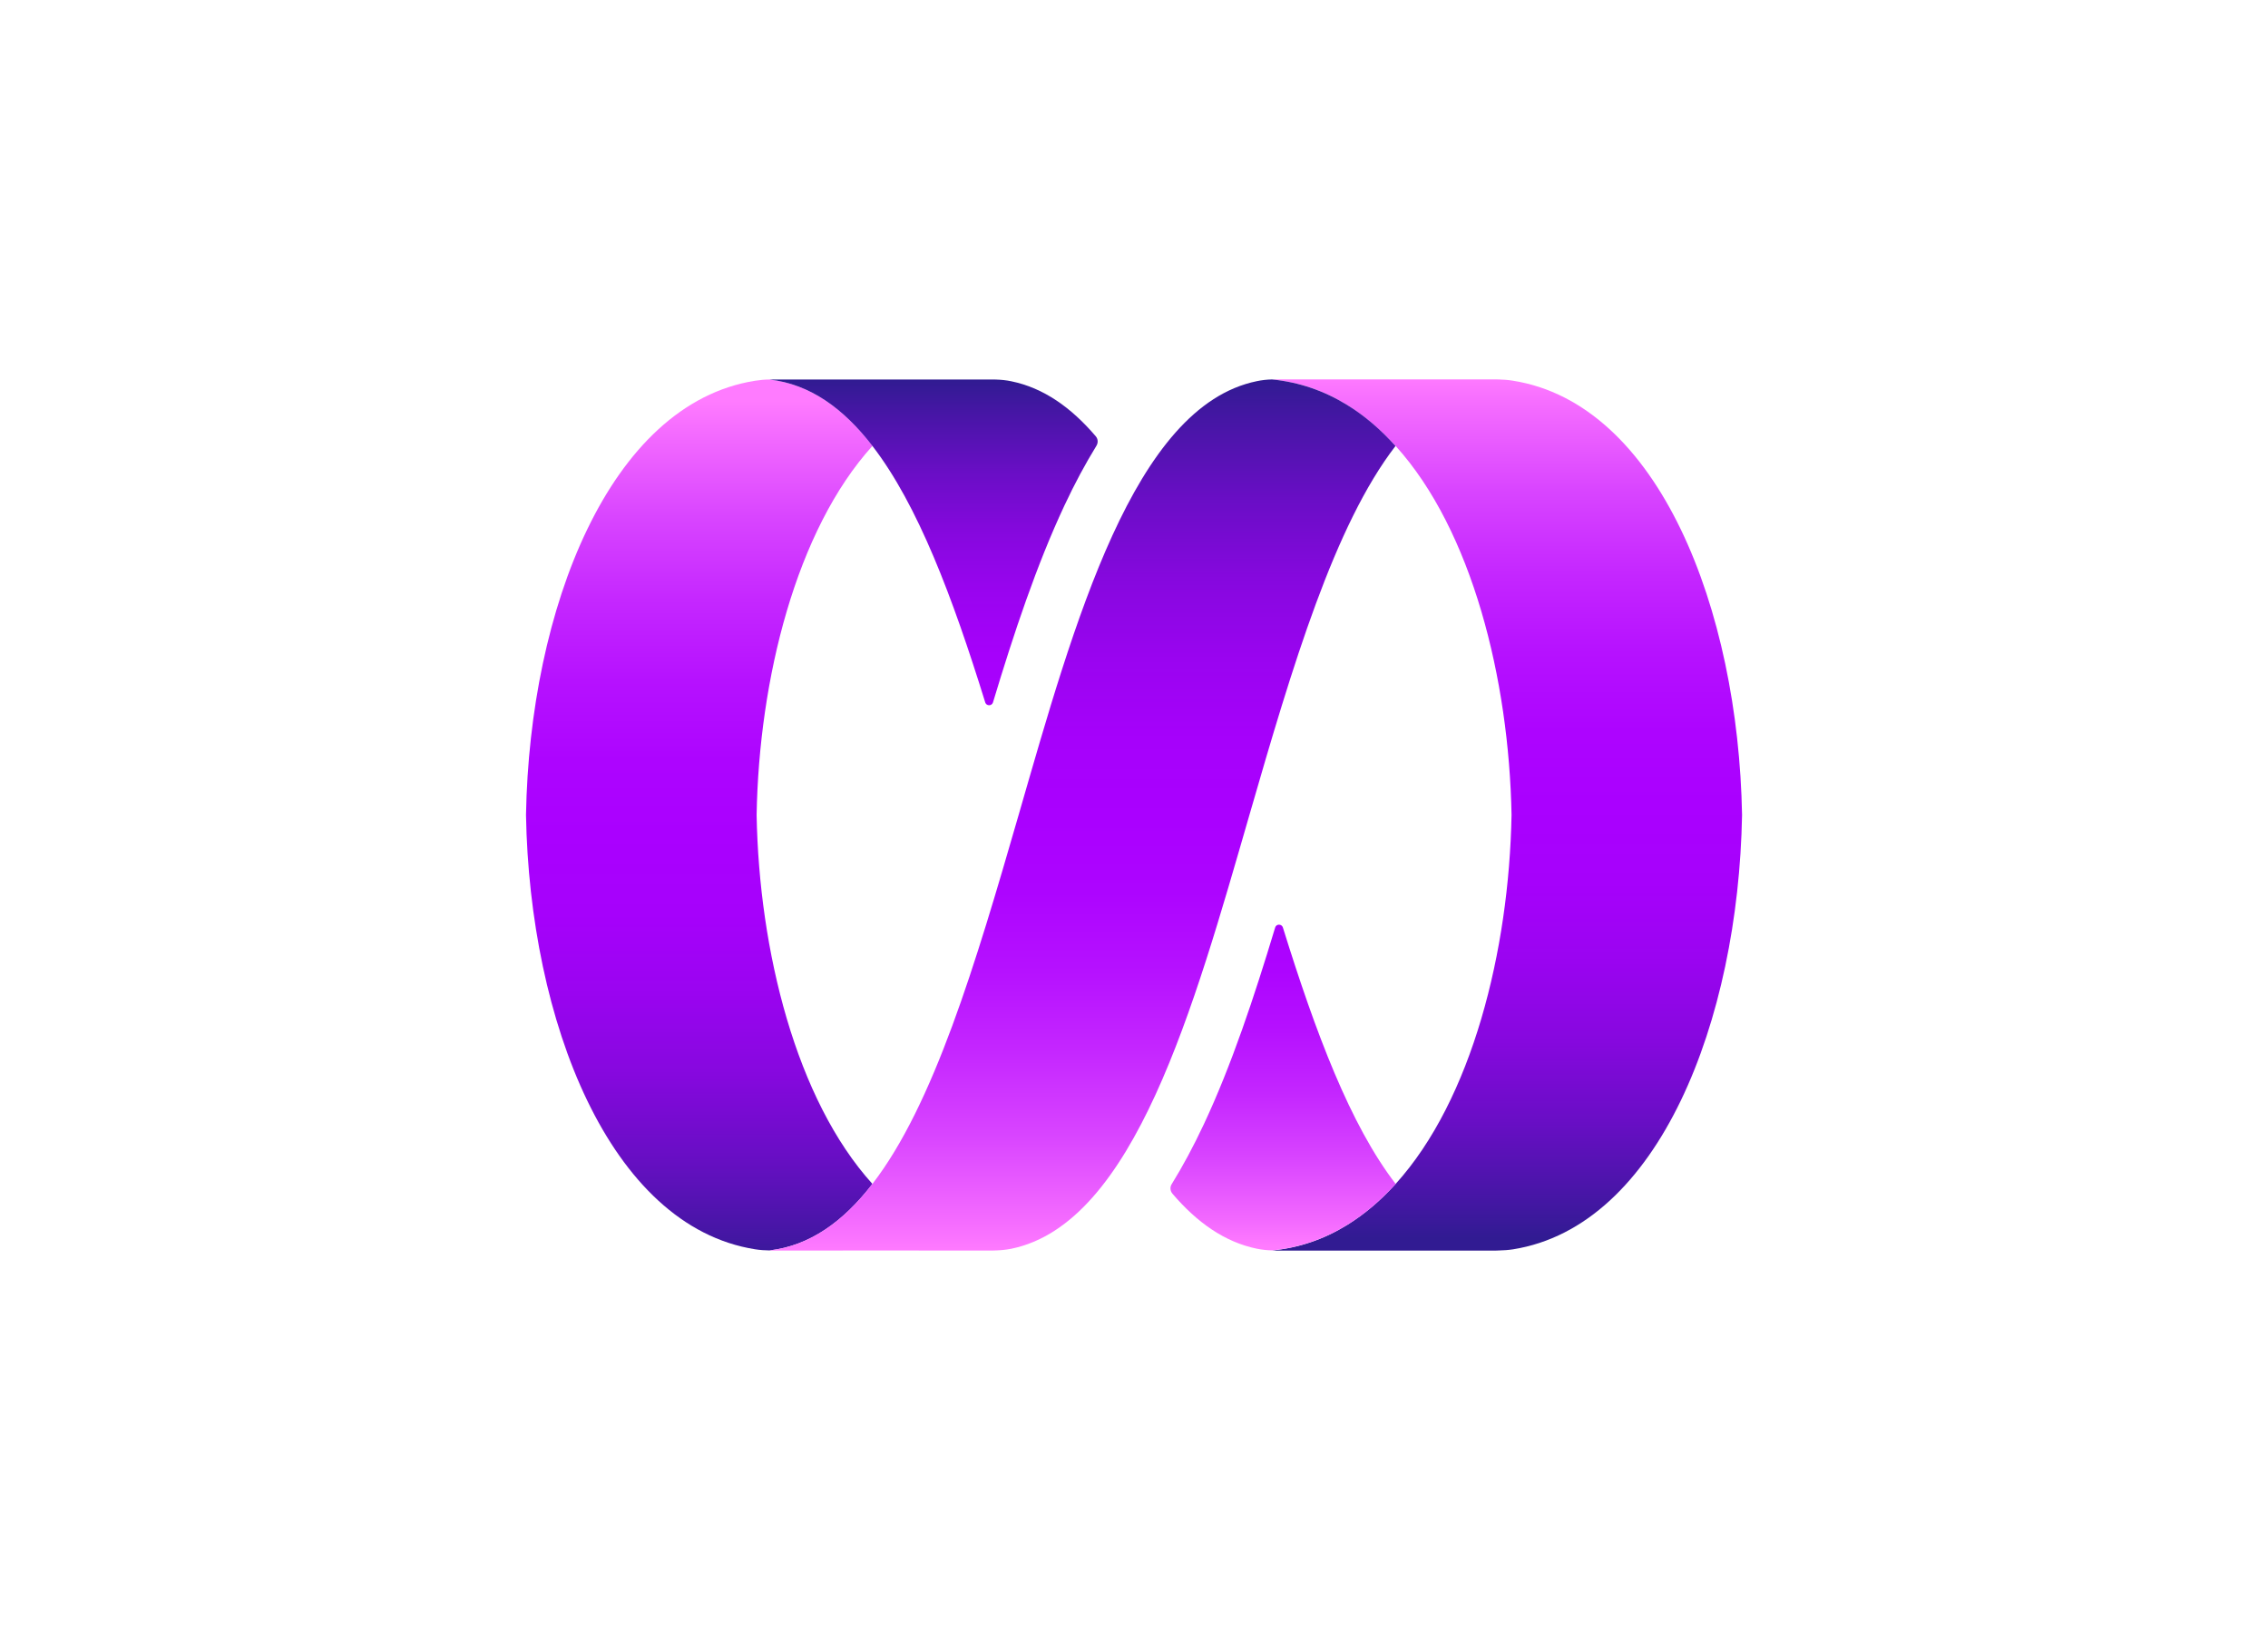 <?xml version="1.0" encoding="utf-8"?>
<!--
  - This file is part of StyleBI.
  -
  - Copyright (c) 2024, InetSoft Technology Corp, All Rights Reserved.
  -
  - The software and information contained herein are copyrighted and
  - proprietary to InetSoft Technology Corp. This software is furnished
  - pursuant to a written license agreement and may be used, copied,
  - transmitted, and stored only in accordance with the terms of such
  - license and with the inclusion of the above copyright notice. Please
  - refer to the file "COPYRIGHT" for further copyright and licensing
  - information. This software and information or any other copies
  - thereof may not be provided or otherwise made available to any other
  - person.
  -->

<!-- Generator: Adobe Illustrator 15.1.0, SVG Export Plug-In . SVG Version: 6.00 Build 0)  -->
<!DOCTYPE svg PUBLIC "-//W3C//DTD SVG 1.1//EN" "http://www.w3.org/Graphics/SVG/1.1/DTD/svg11.dtd">
<svg version="1.1" id="Layer_1" xmlns="http://www.w3.org/2000/svg" xmlns:xlink="http://www.w3.org/1999/xlink" x="0px" y="0px"
	 width="41.738px" height="30px" viewBox="0 0 41.738 30" enable-background="new 0 0 41.738 30" xml:space="preserve">
<g>
	
		<linearGradient id="SVGID_1_" gradientUnits="userSpaceOnUse" x1="-707.607" y1="461.829" x2="-707.607" y2="461.741" gradientTransform="matrix(72.88 0 0 -183.254 51583.223 84639.32)">
		<stop  offset="0" style="stop-color:#FF7BFF"/>
		<stop  offset="0.036" style="stop-color:#F46BFF"/>
		<stop  offset="0.132" style="stop-color:#D945FF"/>
		<stop  offset="0.228" style="stop-color:#C527FF"/>
		<stop  offset="0.321" style="stop-color:#B611FF"/>
		<stop  offset="0.412" style="stop-color:#AD04FF"/>
		<stop  offset="0.497" style="stop-color:#AA00FF"/>
		<stop  offset="0.588" style="stop-color:#A601FB"/>
		<stop  offset="0.68" style="stop-color:#9A04F0"/>
		<stop  offset="0.772" style="stop-color:#8608DE"/>
		<stop  offset="0.864" style="stop-color:#690EC5"/>
		<stop  offset="0.955" style="stop-color:#4516A4"/>
		<stop  offset="1" style="stop-color:#311B92"/>
	</linearGradient>
	<path fill="url(#SVGID_1_)" d="M16.055,8.208c-0.536-0.696-1.153-1.137-1.894-1.223c-0.088,0.001-0.177,0.009-0.265,0.023
		C11.213,7.431,9.747,11.215,9.68,15c0.067,3.785,1.533,7.569,4.217,7.994c0.088,0.014,0.176,0.02,0.264,0.021
		c0.741-0.087,1.358-0.528,1.894-1.224c-1.406-1.553-2.086-4.295-2.131-6.792C13.968,12.503,14.649,9.76,16.055,8.208z"/>
	
		<linearGradient id="SVGID_2_" gradientUnits="userSpaceOnUse" x1="-711.68" y1="461.83" x2="-711.68" y2="461.743" gradientTransform="matrix(98.882 0 0 -183.276 70399.828 84649.273)">
		<stop  offset="0" style="stop-color:#FF7BFF"/>
		<stop  offset="0.036" style="stop-color:#F46BFF"/>
		<stop  offset="0.132" style="stop-color:#D945FF"/>
		<stop  offset="0.228" style="stop-color:#C527FF"/>
		<stop  offset="0.321" style="stop-color:#B611FF"/>
		<stop  offset="0.412" style="stop-color:#AD04FF"/>
		<stop  offset="0.497" style="stop-color:#AA00FF"/>
		<stop  offset="0.588" style="stop-color:#A601FB"/>
		<stop  offset="0.68" style="stop-color:#9A04F0"/>
		<stop  offset="0.772" style="stop-color:#8608DE"/>
		<stop  offset="0.864" style="stop-color:#690EC5"/>
		<stop  offset="0.955" style="stop-color:#4516A4"/>
		<stop  offset="1" style="stop-color:#311B92"/>
	</linearGradient>
	<path fill="url(#SVGID_2_)" d="M27.842,7.007c-0.086-0.014-0.176-0.021-0.263-0.023c-0.018-0.001-0.035-0.001-0.053-0.001
		c-0.535,0-3.401,0-4.053,0c-0.021,0-0.043,0-0.065,0.001c0.5,0.048,0.961,0.209,1.38,0.467c0.324,0.201,0.623,0.456,0.895,0.756
		C27.09,9.76,27.771,12.503,27.817,15c-0.046,2.497-0.727,5.239-2.134,6.792c-0.271,0.301-0.57,0.556-0.895,0.757
		c-0.419,0.258-0.88,0.42-1.38,0.467c0.022,0.002,0.043,0.002,0.065,0.002c0.651,0,3.518,0,4.053,0c0.018,0,0.035,0,0.053-0.002
		c0.087-0.002,0.177-0.008,0.263-0.021c2.684-0.425,4.149-4.209,4.217-7.994C31.991,11.215,30.526,7.431,27.842,7.007z"/>
	
		<linearGradient id="SVGID_3_" gradientUnits="userSpaceOnUse" x1="-704.844" y1="453.673" x2="-704.844" y2="453.763" gradientTransform="matrix(47.371 0 0 -68.532 33412.801 31114.055)">
		<stop  offset="0" style="stop-color:#FF7BFF"/>
		<stop  offset="0.083" style="stop-color:#F268FF"/>
		<stop  offset="0.271" style="stop-color:#D843FF"/>
		<stop  offset="0.459" style="stop-color:#C426FF"/>
		<stop  offset="0.644" style="stop-color:#B611FF"/>
		<stop  offset="0.826" style="stop-color:#AD04FF"/>
		<stop  offset="1" style="stop-color:#AA00FF"/>
	</linearGradient>
	<path fill="url(#SVGID_3_)" d="M22.155,20.691c-0.193,0.412-0.39,0.777-0.593,1.105c-0.034,0.055-0.028,0.126,0.016,0.176
		c0.45,0.528,0.961,0.89,1.551,1.011c0.093,0.019,0.188,0.029,0.282,0.031c0.5-0.049,0.96-0.209,1.378-0.467
		c0.325-0.199,0.623-0.456,0.895-0.757c-0.835-1.083-1.474-2.785-2.075-4.719c-0.021-0.069-0.122-0.069-0.142,0
		C23.08,18.354,22.663,19.608,22.155,20.691z"/>
	
		<linearGradient id="SVGID_4_" gradientUnits="userSpaceOnUse" x1="-707.728" y1="452.148" x2="-707.728" y2="452.238" gradientTransform="matrix(69.029 0 0 -68.548 48871.043 31006.998)">
		<stop  offset="0" style="stop-color:#AA00FF"/>
		<stop  offset="0.181" style="stop-color:#A601FB"/>
		<stop  offset="0.363" style="stop-color:#9A04F0"/>
		<stop  offset="0.546" style="stop-color:#8608DE"/>
		<stop  offset="0.729" style="stop-color:#690EC5"/>
		<stop  offset="0.911" style="stop-color:#4516A4"/>
		<stop  offset="1" style="stop-color:#311B92"/>
	</linearGradient>
	<path fill="url(#SVGID_4_)" d="M16.055,8.208c0.837,1.084,1.476,2.785,2.076,4.72c0.021,0.07,0.122,0.07,0.143,0
		c0.386-1.282,0.805-2.535,1.313-3.62c0.191-0.409,0.389-0.775,0.591-1.104c0.034-0.056,0.029-0.125-0.013-0.174
		c-0.452-0.53-0.962-0.891-1.553-1.012c-0.093-0.02-0.188-0.029-0.284-0.032c-0.02,0-0.041-0.001-0.062-0.001
		c-0.652,0-3.519,0-4.054,0c-0.016,0-0.034,0-0.05,0.001C14.902,7.07,15.519,7.512,16.055,8.208z"/>
	
		<linearGradient id="SVGID_5_" gradientUnits="userSpaceOnUse" x1="-712.42" y1="461.742" x2="-712.42" y2="461.83" gradientTransform="matrix(131.721 0 0 -183.262 93860.695 84642.805)">
		<stop  offset="0" style="stop-color:#FF7BFF"/>
		<stop  offset="0.036" style="stop-color:#F46BFF"/>
		<stop  offset="0.132" style="stop-color:#D945FF"/>
		<stop  offset="0.228" style="stop-color:#C527FF"/>
		<stop  offset="0.321" style="stop-color:#B611FF"/>
		<stop  offset="0.412" style="stop-color:#AD04FF"/>
		<stop  offset="0.497" style="stop-color:#AA00FF"/>
		<stop  offset="0.588" style="stop-color:#A601FB"/>
		<stop  offset="0.68" style="stop-color:#9A04F0"/>
		<stop  offset="0.772" style="stop-color:#8608DE"/>
		<stop  offset="0.864" style="stop-color:#690EC5"/>
		<stop  offset="0.955" style="stop-color:#4516A4"/>
		<stop  offset="1" style="stop-color:#311B92"/>
	</linearGradient>
	<path fill="url(#SVGID_5_)" d="M24.788,7.451c-0.419-0.257-0.878-0.418-1.38-0.467c-0.093,0.002-0.187,0.012-0.28,0.032
		c-2.263,0.465-3.359,4.441-4.382,7.983c-0.797,2.759-1.565,5.333-2.691,6.792c-0.536,0.695-1.153,1.137-1.894,1.224
		c0.017,0,0.034,0.002,0.05,0.002c0.536,0,3.403-0.002,4.054,0c0.021,0,0.043-0.002,0.065-0.002
		c0.093-0.003,0.188-0.013,0.281-0.031c2.262-0.465,3.357-4.441,4.382-7.984c0.797-2.761,1.565-5.334,2.689-6.792
		C25.411,7.907,25.114,7.651,24.788,7.451z"/>
</g>
</svg>
